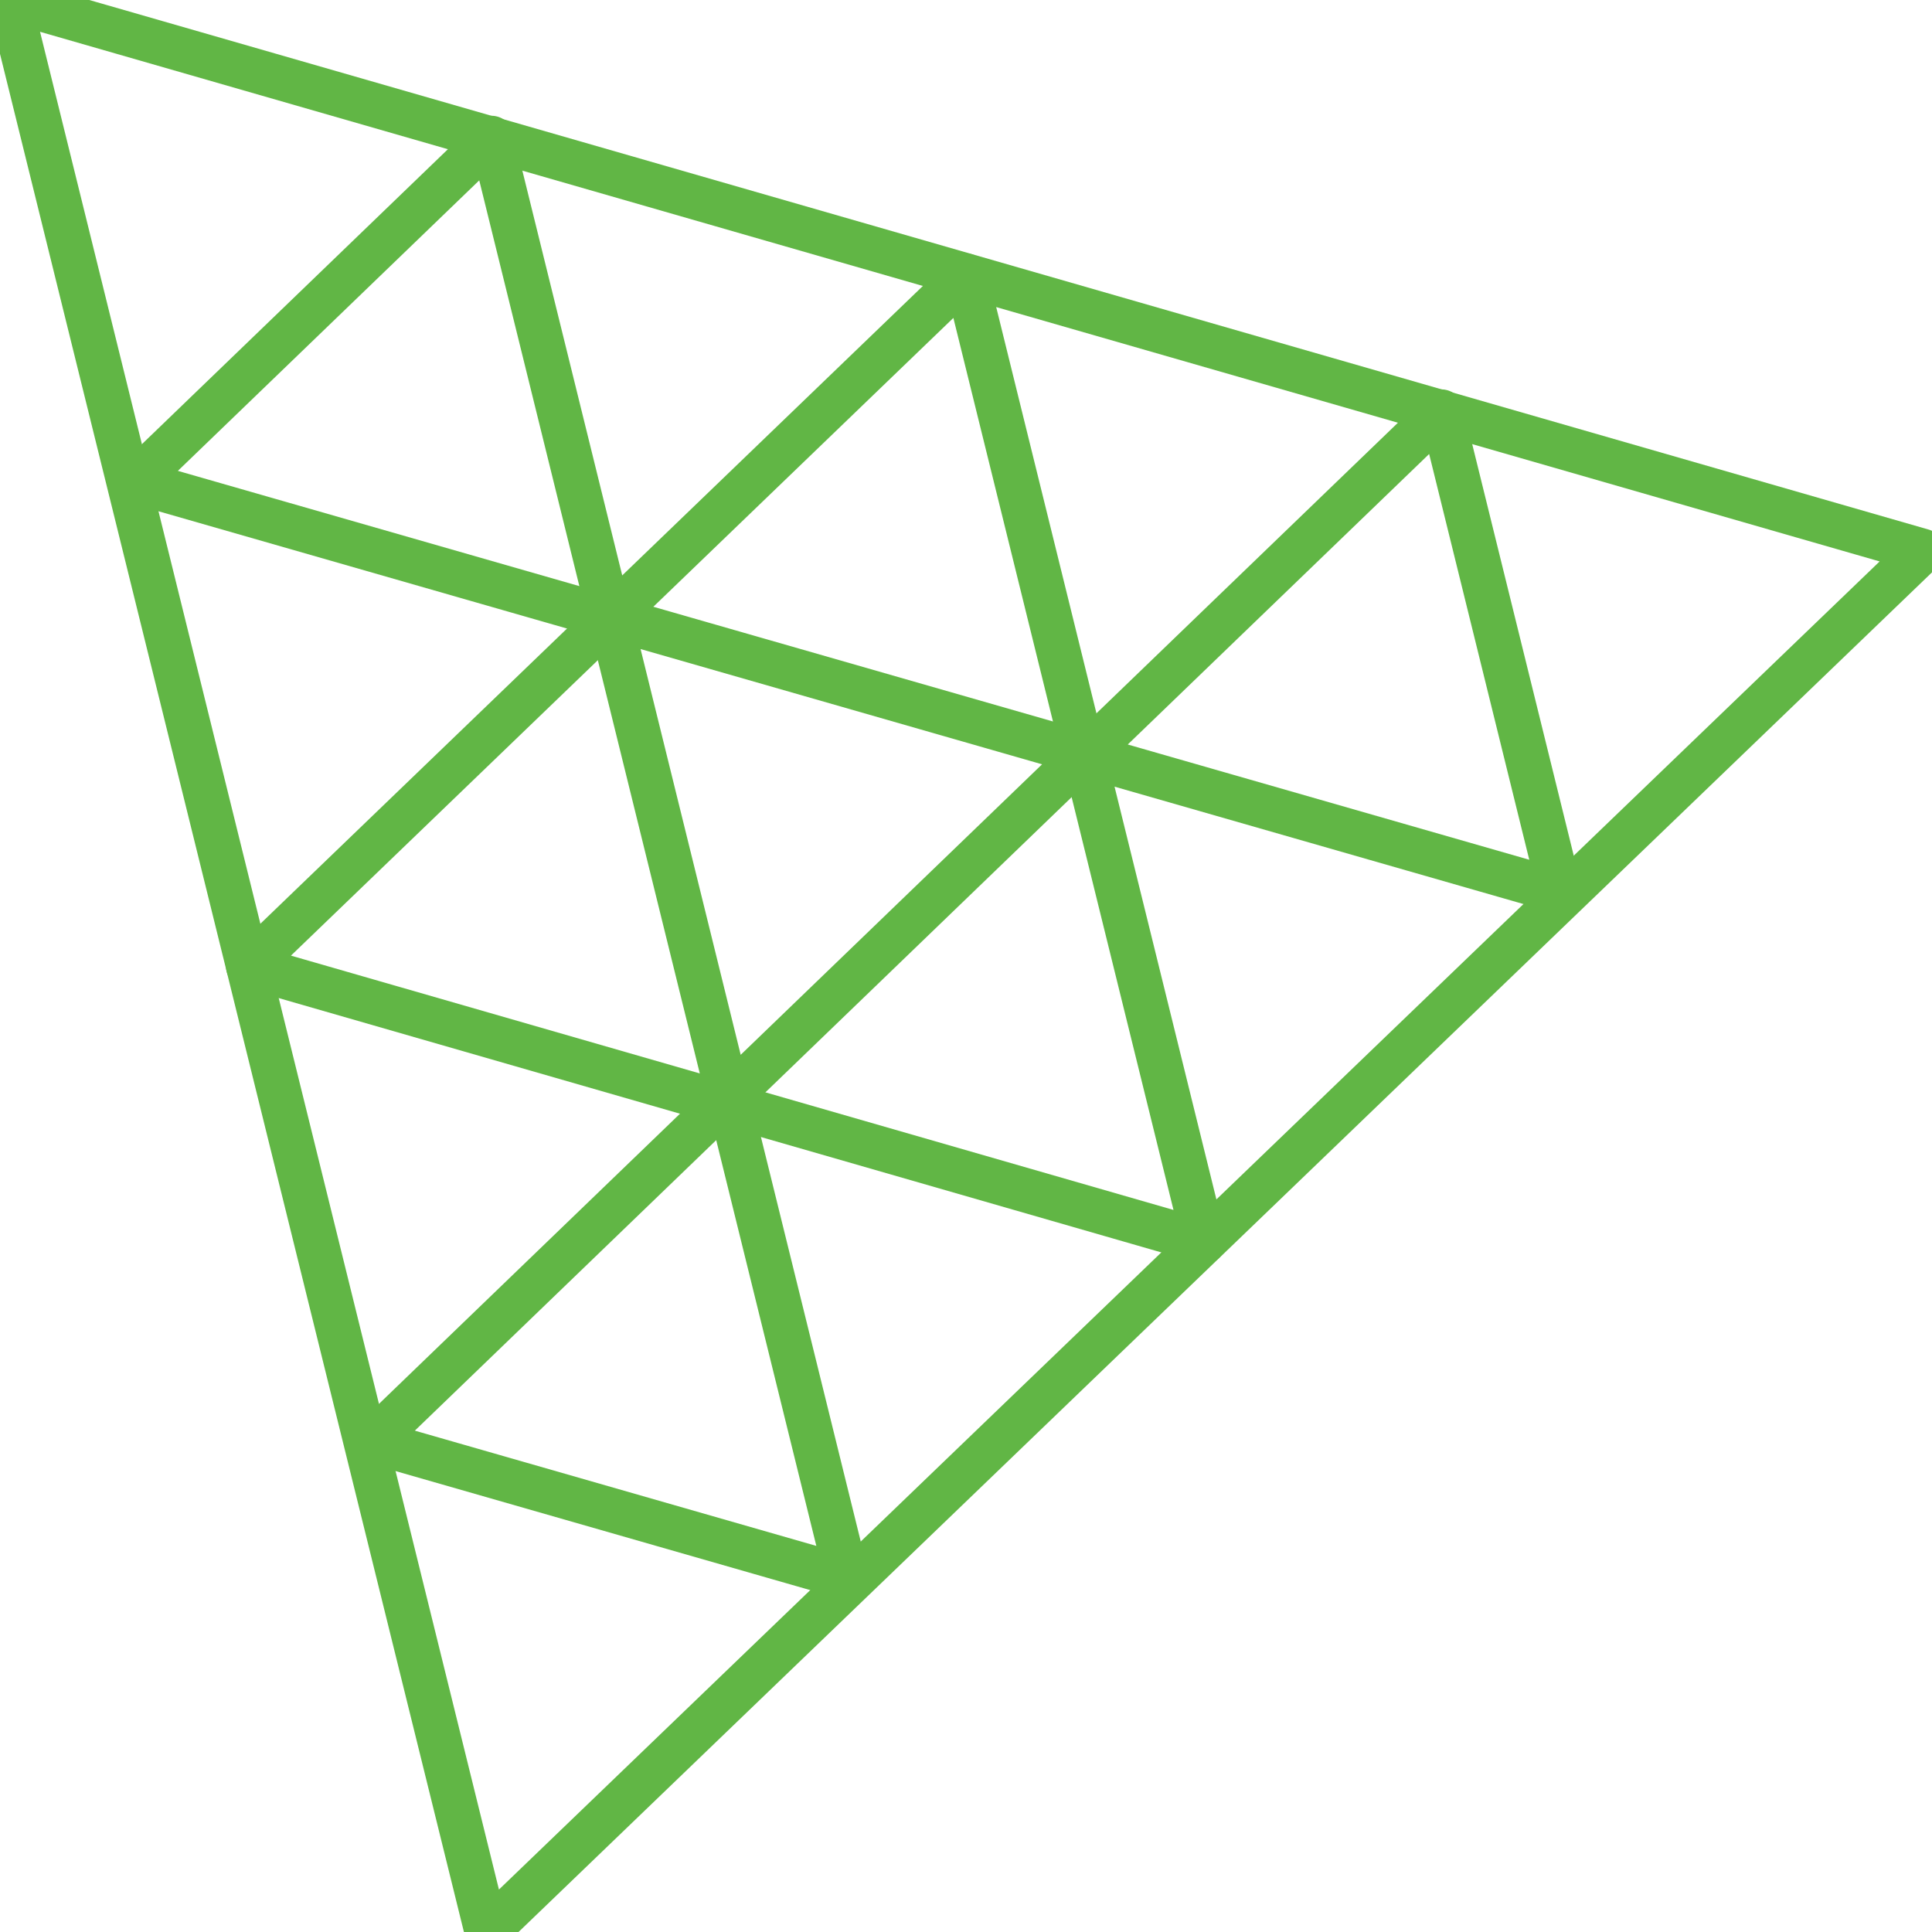 <svg fill="none" height="30" width="30" xmlns="http://www.w3.org/2000/svg" viewBox="27 26 173.23 174.94">
    <g fill-rule="evenodd" clip-rule="evenodd" stroke="#61B645" stroke-width="4" stroke-miterlimit="10" stroke-linejoin="round">
        <path d="M70.213 200.94L27 26l173.23 49.874z"/><path d="M113.583 50.942l21.591 87.496-86.567-24.945z"/>
        <path d="M92.103 125.36L81.379 81.895l43.008 12.346zM70.651 38.483l10.724 43.465-43.008-12.346zM156.663 63.26l10.724 43.465-43.008-12.346zM92.108 125.39l10.724 43.465-43.008-12.346z"/>
    </g>
</svg>